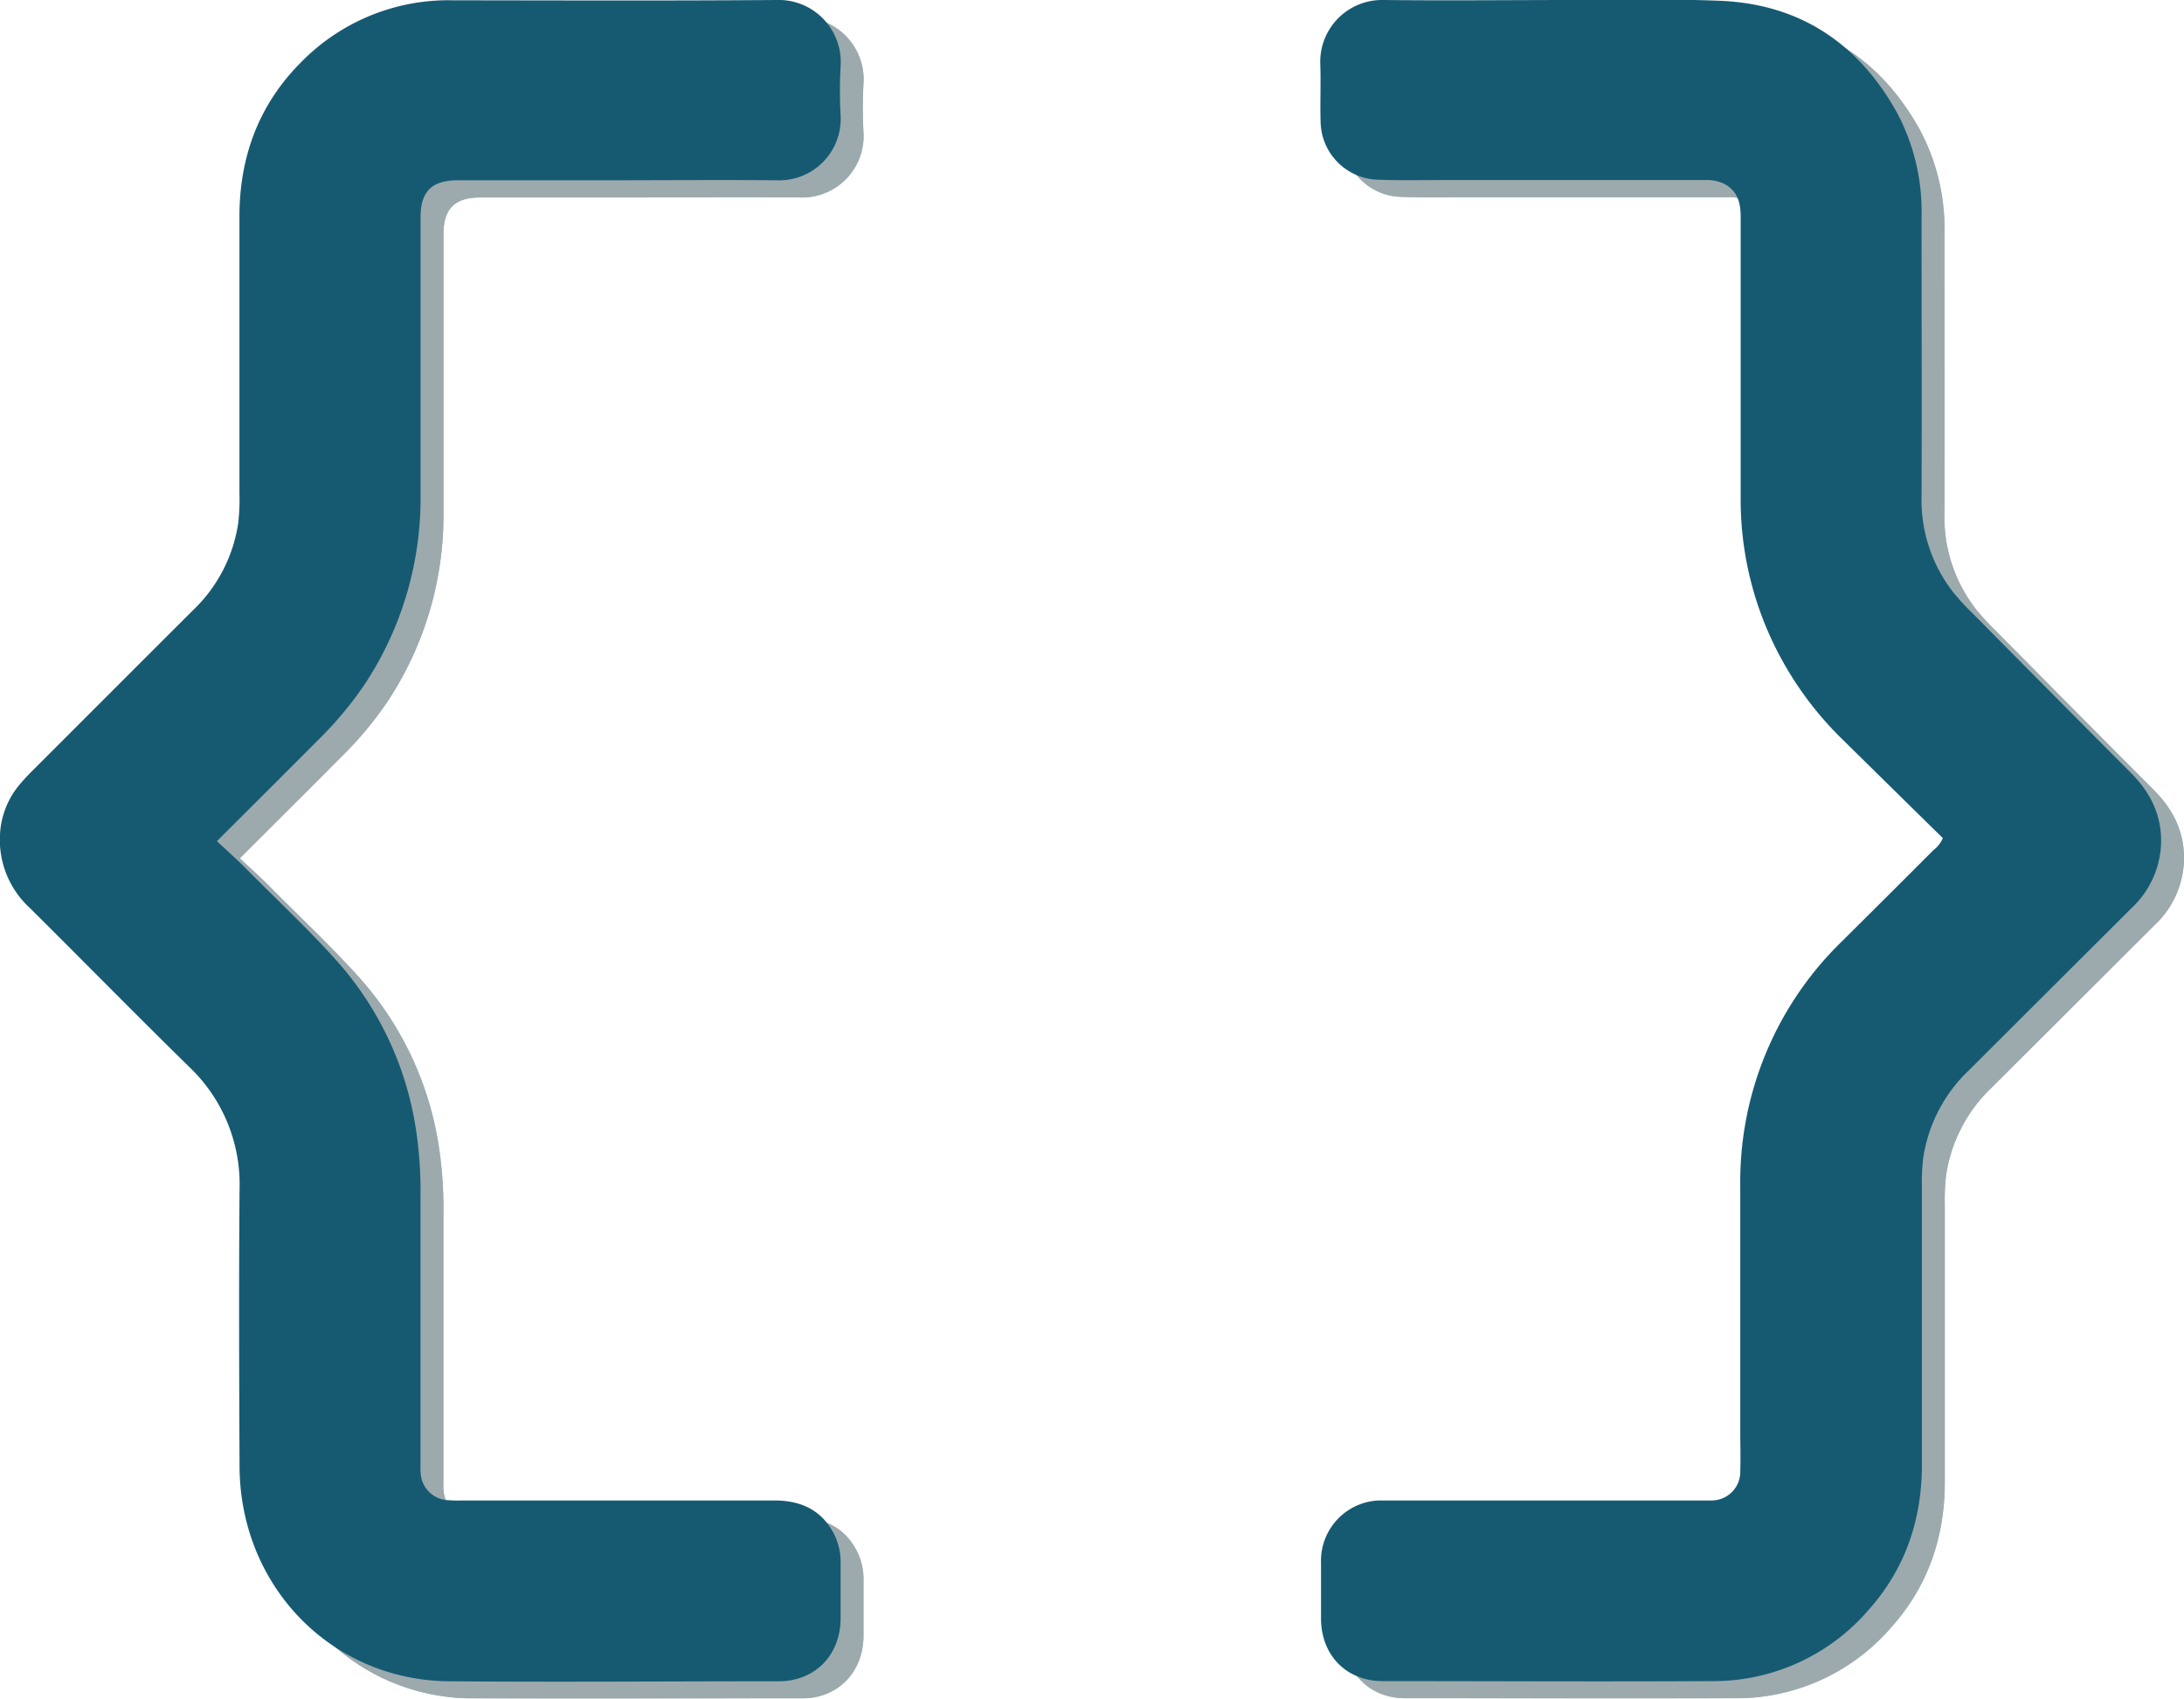 <svg xmlns="http://www.w3.org/2000/svg" viewBox="0 0 381.64 296.85"><defs><style>.cls-1{opacity:0.4;}.cls-2{fill:#165a72;}.cls-3{fill:#0a2a33;}</style></defs><title>Asset 2</title><g id="Layer_2" data-name="Layer 2"><g id="Layer_1-2" data-name="Layer 1"><g class="cls-1"><path class="cls-2" d="M343.49,149.46q-8.78-8.62-17.57-17.28a59.35,59.35,0,0,1-12-16.69A58,58,0,0,1,308.17,90q0-24.57,0-49.14c0-2.31-.48-4.32-2.63-5.6a6.92,6.92,0,0,0-3.65-.79H255.72c-3.66,0-7.32.08-11-.07a10.29,10.29,0,0,1-9.95-10.06c-.11-3.37.06-6.75-.06-10.12A10.81,10.81,0,0,1,245.8,3c11.18.12,22.36,0,33.54,0,8.36,0,16.74-.2,25.09.13,14,.54,24.3,7.38,31.07,19.58a36.65,36.65,0,0,1,4.28,18.06c0,16.31.06,32.62,0,48.93a26.17,26.17,0,0,0,5.58,16.86,39.4,39.4,0,0,0,3.28,3.56Q362.45,124.1,376.3,138c3.52,3.5,5.51,7.54,5.33,12.58a16.21,16.21,0,0,1-5.2,11.16q-14.19,14.15-28.37,28.3a26.5,26.5,0,0,0-8,15.4,37,37,0,0,0-.22,5.05c0,16.17,0,32.34,0,48.51,0,9.56-2.89,18.13-9.3,25.33a35.76,35.76,0,0,1-27.56,12.46c-19.12.11-38.24,0-57.37,0-6.3,0-10.69-4.46-10.77-10.8,0-3.3,0-6.61,0-9.91a10.54,10.54,0,0,1,10.11-10.86c.77,0,1.55,0,2.32,0H301c.7,0,1.4,0,2.1,0a5,5,0,0,0,5-5.15c.08-2.32,0-4.64,0-7q0-21.4,0-42.81a58.58,58.58,0,0,1,17.66-42.65q8.07-8,16.13-16.08A4.89,4.89,0,0,0,343.49,149.46Z"/><path class="cls-2" d="M41.91,150c1.77,1.66,3.4,3.1,4.93,4.64,5.18,5.25,10.58,10.29,15.55,15.76a57.13,57.13,0,0,1,14.3,30A71.09,71.09,0,0,1,77.48,212q0,23.42,0,46.82a13.49,13.49,0,0,0,.08,2.11,5,5,0,0,0,4.59,4.23,23.49,23.49,0,0,0,2.52.06h54.63c4.67,0,8.35,1.67,10.51,6a10.75,10.75,0,0,1,1.08,4.89c0,3.31,0,6.61,0,9.91-.1,6.31-4.52,10.79-10.81,10.8-19.26,0-38.53.16-57.79,0C61.8,296.54,46,280.18,45.86,259.38c-.07-16.17-.13-32.35,0-48.51A28.31,28.31,0,0,0,37,189.39c-9.34-9.16-18.5-18.49-27.78-27.71A16.14,16.14,0,0,1,4,148.81,14.7,14.7,0,0,1,7.52,140c1-1.13,2-2.16,3.05-3.21q13.56-13.57,27.15-27.14a26.39,26.39,0,0,0,7.91-15.24,36.91,36.91,0,0,0,.21-5.26c0-16.1,0-32.2,0-48.3,0-10.34,3.33-19.49,10.69-26.89A36,36,0,0,1,83.12,3.05c18.84,0,37.68.09,56.52,0A10.85,10.85,0,0,1,150.9,14.46a77,77,0,0,0,0,8.86,10.74,10.74,0,0,1-11.08,11.19c-10.19-.09-20.38,0-30.58,0q-12.66,0-25.31,0c-4.49,0-6.44,2-6.44,6.42q0,24.26,0,48.51A59,59,0,0,1,68,122.18a63,63,0,0,1-8.47,10.2C53.79,138.16,48,143.91,41.91,150Z"/><path class="cls-3" d="M343.49,149.46q-8.78-8.62-17.57-17.28a59.35,59.35,0,0,1-12-16.69A58,58,0,0,1,308.17,90q0-24.57,0-49.14c0-2.31-.48-4.32-2.63-5.6a6.92,6.92,0,0,0-3.65-.79H255.72c-3.66,0-7.32.08-11-.07a10.29,10.29,0,0,1-9.95-10.06c-.11-3.37.06-6.75-.06-10.12A10.81,10.81,0,0,1,245.8,3c11.18.12,22.36,0,33.54,0,8.36,0,16.74-.2,25.09.13,14,.54,24.3,7.38,31.07,19.58a36.65,36.65,0,0,1,4.28,18.06c0,16.31.06,32.62,0,48.93a26.17,26.17,0,0,0,5.58,16.86,39.4,39.4,0,0,0,3.28,3.56Q362.45,124.1,376.3,138c3.52,3.5,5.51,7.54,5.33,12.58a16.21,16.21,0,0,1-5.2,11.16q-14.19,14.15-28.37,28.3a26.5,26.5,0,0,0-8,15.4,37,37,0,0,0-.22,5.05c0,16.17,0,32.34,0,48.51,0,9.56-2.89,18.13-9.3,25.33a35.76,35.76,0,0,1-27.56,12.46c-19.12.11-38.24,0-57.37,0-6.3,0-10.69-4.46-10.77-10.8,0-3.3,0-6.61,0-9.91a10.54,10.54,0,0,1,10.11-10.86c.77,0,1.55,0,2.32,0H301c.7,0,1.4,0,2.1,0a5,5,0,0,0,5-5.15c.08-2.32,0-4.64,0-7q0-21.4,0-42.81a58.58,58.58,0,0,1,17.66-42.65q8.07-8,16.13-16.08A4.89,4.89,0,0,0,343.49,149.46Z"/><path class="cls-3" d="M41.91,150c1.77,1.66,3.4,3.1,4.93,4.64,5.18,5.25,10.58,10.29,15.55,15.76a57.13,57.13,0,0,1,14.3,30A71.09,71.09,0,0,1,77.48,212q0,23.42,0,46.82a13.49,13.49,0,0,0,.08,2.11,5,5,0,0,0,4.59,4.23,23.49,23.49,0,0,0,2.52.06h54.63c4.67,0,8.35,1.67,10.51,6a10.75,10.75,0,0,1,1.08,4.89c0,3.31,0,6.61,0,9.91-.1,6.31-4.52,10.79-10.81,10.8-19.26,0-38.53.16-57.79,0C61.8,296.54,46,280.18,45.86,259.38c-.07-16.17-.13-32.35,0-48.51A28.31,28.31,0,0,0,37,189.39c-9.34-9.16-18.5-18.49-27.78-27.71A16.14,16.14,0,0,1,4,148.81,14.7,14.7,0,0,1,7.52,140c1-1.13,2-2.16,3.05-3.21q13.56-13.57,27.15-27.14a26.39,26.39,0,0,0,7.91-15.24,36.91,36.91,0,0,0,.21-5.26c0-16.1,0-32.2,0-48.3,0-10.34,3.33-19.49,10.69-26.89A36,36,0,0,1,83.12,3.05c18.84,0,37.68.09,56.52,0A10.85,10.85,0,0,1,150.9,14.46a77,77,0,0,0,0,8.86,10.74,10.74,0,0,1-11.08,11.19c-10.19-.09-20.38,0-30.58,0q-12.66,0-25.31,0c-4.49,0-6.44,2-6.44,6.42q0,24.26,0,48.51A59,59,0,0,1,68,122.18a63,63,0,0,1-8.47,10.2C53.79,138.16,48,143.91,41.91,150Z"/></g><path class="cls-2" d="M339.49,146.46q-8.78-8.62-17.57-17.28a59.35,59.35,0,0,1-12-16.69A58,58,0,0,1,304.17,87q0-24.57,0-49.14c0-2.31-.48-4.32-2.63-5.6a6.92,6.92,0,0,0-3.65-.79H251.72c-3.66,0-7.32.08-11-.07a10.29,10.29,0,0,1-9.95-10.06c-.11-3.37.06-6.75-.06-10.12A10.81,10.81,0,0,1,241.8,0c11.18.12,22.36,0,33.54,0,8.36,0,16.74-.2,25.09.13,14,.54,24.3,7.38,31.07,19.58a36.65,36.65,0,0,1,4.28,18.06c0,16.31.06,32.62,0,48.93a26.17,26.17,0,0,0,5.58,16.86,39.4,39.4,0,0,0,3.28,3.56Q358.45,121.1,372.3,135c3.52,3.5,5.51,7.54,5.33,12.58a16.21,16.21,0,0,1-5.2,11.16q-14.19,14.15-28.37,28.3a26.5,26.5,0,0,0-8,15.4,37,37,0,0,0-.22,5.05c0,16.17,0,32.34,0,48.51,0,9.56-2.89,18.13-9.3,25.33a35.76,35.76,0,0,1-27.56,12.46c-19.12.11-38.24,0-57.37,0-6.3,0-10.69-4.46-10.77-10.8,0-3.3,0-6.61,0-9.91a10.54,10.54,0,0,1,10.11-10.86c.77,0,1.55,0,2.32,0H297c.7,0,1.4,0,2.1,0a5,5,0,0,0,5-5.15c.08-2.32,0-4.64,0-7q0-21.4,0-42.81a58.58,58.58,0,0,1,17.66-42.65q8.07-8,16.13-16.08A4.89,4.89,0,0,0,339.49,146.46Z"/><path class="cls-2" d="M37.91,147c1.77,1.66,3.4,3.1,4.93,4.64,5.18,5.25,10.58,10.29,15.55,15.76a57.13,57.13,0,0,1,14.3,30A71.09,71.09,0,0,1,73.48,209q0,23.42,0,46.82a13.49,13.49,0,0,0,.08,2.11,5,5,0,0,0,4.59,4.23,23.49,23.49,0,0,0,2.52.06h54.63c4.67,0,8.35,1.67,10.51,6a10.75,10.75,0,0,1,1.08,4.89c0,3.31,0,6.61,0,9.91-.1,6.31-4.52,10.79-10.81,10.8-19.26,0-38.53.16-57.79,0C57.8,293.54,42,277.18,41.86,256.38c-.07-16.17-.13-32.35,0-48.51A28.31,28.31,0,0,0,33,186.39c-9.34-9.16-18.5-18.49-27.78-27.71A16.14,16.14,0,0,1,0,145.81,14.7,14.7,0,0,1,3.52,137c.95-1.13,2-2.16,3.05-3.21q13.56-13.57,27.15-27.14a26.39,26.39,0,0,0,7.91-15.24,36.91,36.91,0,0,0,.21-5.26c0-16.1,0-32.2,0-48.3,0-10.34,3.33-19.49,10.69-26.89A36,36,0,0,1,79.12.05C98,.07,116.8.14,135.64,0A10.85,10.85,0,0,1,146.9,11.46a77,77,0,0,0,0,8.86,10.74,10.74,0,0,1-11.08,11.19c-10.19-.09-20.38,0-30.58,0q-12.66,0-25.31,0c-4.49,0-6.44,2-6.44,6.42q0,24.26,0,48.51A59,59,0,0,1,64,119.18a63,63,0,0,1-8.47,10.2C49.79,135.16,44,140.91,37.91,147Z"/></g></g></svg>